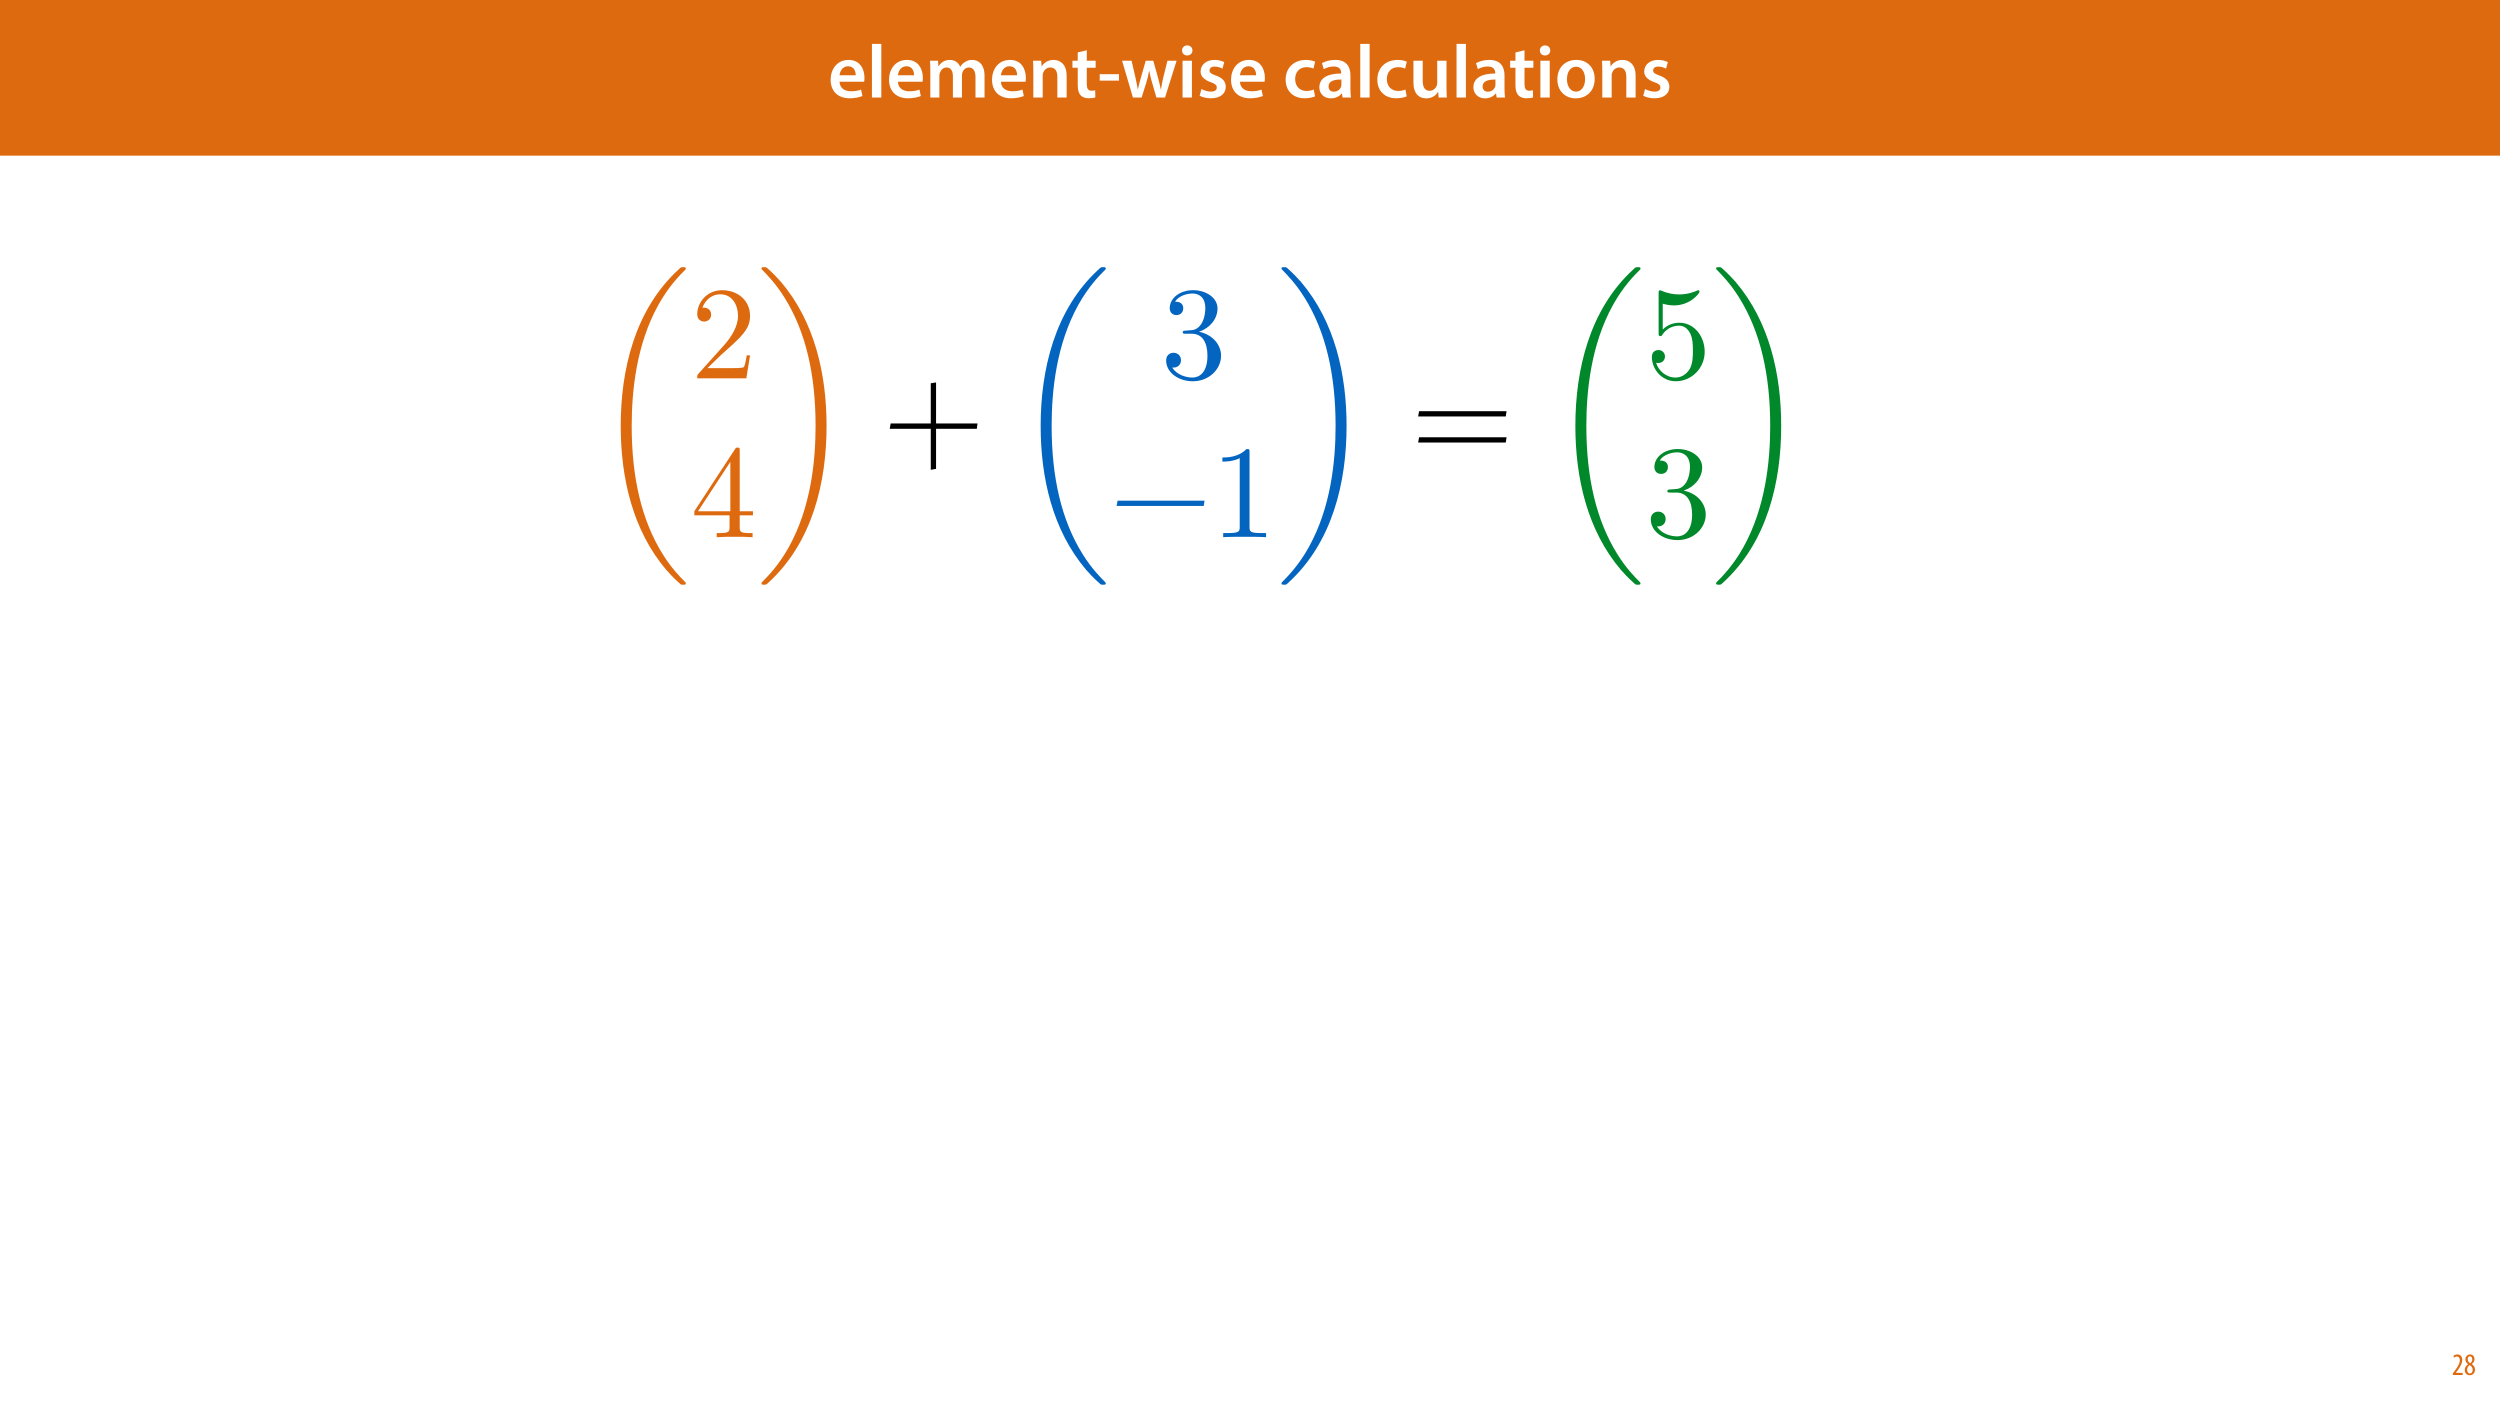 <?xml version="1.0" encoding="UTF-8"?>
<svg xmlns="http://www.w3.org/2000/svg" xmlns:xlink="http://www.w3.org/1999/xlink" width="1920pt" height="1080pt" viewBox="0 0 1920 1080" version="1.1">
<defs>
<g>
<symbol overflow="visible" id="glyph0-0">
<path style="stroke:none;" d="M 0 0 L 29 0 L 29 -40.594 L 0 -40.594 Z M 14.5 -22.906 L 4.641 -37.703 L 24.359 -37.703 Z M 16.234 -20.297 L 26.094 -35.094 L 26.094 -5.516 Z M 4.641 -2.906 L 14.5 -17.688 L 24.359 -2.906 Z M 2.906 -35.094 L 12.766 -20.297 L 2.906 -5.516 Z M 2.906 -35.094 "/>
</symbol>
<symbol overflow="visible" id="glyph0-1">
<path style="stroke:none;" d="M 27.781 -12.125 C 27.891 -12.766 28.016 -13.797 28.016 -15.141 C 28.016 -21.344 25 -28.891 15.828 -28.891 C 6.781 -28.891 2.031 -21.516 2.031 -13.688 C 2.031 -5.047 7.422 0.578 16.594 0.578 C 20.641 0.578 24.016 -0.172 26.453 -1.156 L 25.406 -6.094 C 23.266 -5.281 20.875 -4.812 17.578 -4.812 C 13.047 -4.812 9.047 -7.016 8.875 -12.125 Z M 8.875 -17.109 C 9.156 -20.016 11.016 -24.016 15.422 -24.016 C 20.188 -24.016 21.344 -19.719 21.281 -17.109 Z M 8.875 -17.109 "/>
</symbol>
<symbol overflow="visible" id="glyph0-2">
<path style="stroke:none;" d="M 3.828 0 L 11.016 0 L 11.016 -41.188 L 3.828 -41.188 Z M 3.828 0 "/>
</symbol>
<symbol overflow="visible" id="glyph0-3">
<path style="stroke:none;" d="M 3.828 0 L 10.781 0 L 10.781 -16.703 C 10.781 -17.516 10.906 -18.328 11.188 -19.031 C 11.828 -21 13.625 -23.078 16.297 -23.078 C 19.609 -23.078 21.172 -20.297 21.172 -16.359 L 21.172 0 L 28.125 0 L 28.125 -16.938 C 28.125 -17.75 28.297 -18.625 28.484 -19.312 C 29.234 -21.344 31.031 -23.078 33.469 -23.078 C 36.891 -23.078 38.516 -20.297 38.516 -15.609 L 38.516 0 L 45.469 0 L 45.469 -16.641 C 45.469 -25.688 40.719 -28.891 36.016 -28.891 C 33.703 -28.891 31.906 -28.297 30.328 -27.203 C 29 -26.391 27.844 -25.234 26.859 -23.656 L 26.734 -23.656 C 25.516 -26.797 22.625 -28.891 18.906 -28.891 C 14.156 -28.891 11.594 -26.281 10.203 -24.062 L 10.031 -24.062 L 9.75 -28.25 L 3.594 -28.25 C 3.766 -25.812 3.828 -23.078 3.828 -19.844 Z M 3.828 0 "/>
</symbol>
<symbol overflow="visible" id="glyph0-4">
<path style="stroke:none;" d="M 3.828 0 L 11.016 0 L 11.016 -16.594 C 11.016 -17.406 11.078 -18.266 11.312 -18.906 C 12.062 -21.047 14.031 -23.078 16.875 -23.078 C 20.766 -23.078 22.266 -20.016 22.266 -15.953 L 22.266 0 L 29.406 0 L 29.406 -16.766 C 29.406 -25.688 24.297 -28.891 19.375 -28.891 C 14.672 -28.891 11.594 -26.219 10.375 -24.016 L 10.203 -24.016 L 9.859 -28.25 L 3.594 -28.25 C 3.766 -25.812 3.828 -23.078 3.828 -19.844 Z M 3.828 0 "/>
</symbol>
<symbol overflow="visible" id="glyph0-5">
<path style="stroke:none;" d="M 5.047 -34.625 L 5.047 -28.25 L 0.984 -28.25 L 0.984 -22.906 L 5.047 -22.906 L 5.047 -9.625 C 5.047 -5.922 5.734 -3.359 7.25 -1.734 C 8.578 -0.297 10.781 0.578 13.391 0.578 C 15.656 0.578 17.516 0.297 18.562 -0.109 L 18.438 -5.562 C 17.812 -5.391 16.875 -5.219 15.656 -5.219 C 12.938 -5.219 12 -7.016 12 -10.438 L 12 -22.906 L 18.797 -22.906 L 18.797 -28.25 L 12 -28.25 L 12 -36.312 Z M 5.047 -34.625 "/>
</symbol>
<symbol overflow="visible" id="glyph0-6">
<path style="stroke:none;" d="M 1.734 -17.922 L 1.734 -12.984 L 16.531 -12.984 L 16.531 -17.922 Z M 1.734 -17.922 "/>
</symbol>
<symbol overflow="visible" id="glyph0-7">
<path style="stroke:none;" d="M 0.812 -28.25 L 9.156 0 L 15.828 0 L 19.438 -11.484 C 20.234 -14.266 21 -17.047 21.578 -20.531 L 21.688 -20.531 C 22.328 -17.109 22.969 -14.438 23.844 -11.484 L 27.203 0 L 33.812 0 L 42.688 -28.25 L 35.672 -28.25 L 32.531 -15.719 C 31.781 -12.406 31.141 -9.344 30.688 -6.266 L 30.562 -6.266 C 29.922 -9.344 29.172 -12.406 28.297 -15.719 L 24.766 -28.25 L 18.969 -28.25 L 15.312 -15.375 C 14.5 -12.469 13.578 -9.344 12.984 -6.266 L 12.875 -6.266 C 12.359 -9.344 11.719 -12.406 11.078 -15.422 L 8.125 -28.25 Z M 0.812 -28.25 "/>
</symbol>
<symbol overflow="visible" id="glyph0-8">
<path style="stroke:none;" d="M 11.016 0 L 11.016 -28.25 L 3.828 -28.25 L 3.828 0 Z M 7.422 -40.016 C 5.047 -40.016 3.422 -38.344 3.422 -36.141 C 3.422 -33.984 4.984 -32.312 7.359 -32.312 C 9.859 -32.312 11.422 -33.984 11.422 -36.141 C 11.375 -38.344 9.859 -40.016 7.422 -40.016 Z M 7.422 -40.016 "/>
</symbol>
<symbol overflow="visible" id="glyph0-9">
<path style="stroke:none;" d="M 2.094 -1.391 C 4.172 -0.234 7.25 0.578 10.672 0.578 C 18.156 0.578 22.156 -3.125 22.156 -8.234 C 22.094 -12.406 19.719 -15.016 14.609 -16.875 C 11.016 -18.156 9.688 -19.031 9.688 -20.828 C 9.688 -22.562 11.078 -23.781 13.625 -23.781 C 16.125 -23.781 18.391 -22.859 19.609 -22.156 L 21 -27.203 C 19.375 -28.078 16.641 -28.891 13.516 -28.891 C 6.953 -28.891 2.844 -25 2.844 -20.016 C 2.781 -16.703 5.109 -13.688 10.609 -11.781 C 14.094 -10.562 15.25 -9.562 15.25 -7.656 C 15.25 -5.797 13.859 -4.531 10.734 -4.531 C 8.172 -4.531 5.109 -5.562 3.484 -6.547 Z M 2.094 -1.391 "/>
</symbol>
<symbol overflow="visible" id="glyph0-10">
<path style="stroke:none;" d=""/>
</symbol>
<symbol overflow="visible" id="glyph0-11">
<path style="stroke:none;" d="M 23.609 -6.141 C 22.219 -5.562 20.469 -5.047 17.984 -5.047 C 13.109 -5.047 9.344 -8.359 9.344 -14.156 C 9.281 -19.312 12.531 -23.312 17.984 -23.312 C 20.531 -23.312 22.219 -22.734 23.375 -22.219 L 24.656 -27.547 C 23.031 -28.297 20.359 -28.891 17.75 -28.891 C 7.828 -28.891 2.031 -22.266 2.031 -13.797 C 2.031 -5.047 7.766 0.578 16.594 0.578 C 20.125 0.578 23.078 -0.172 24.594 -0.875 Z M 23.609 -6.141 "/>
</symbol>
<symbol overflow="visible" id="glyph0-12">
<path style="stroke:none;" d="M 26.156 0 C 25.875 -1.734 25.75 -4.234 25.75 -6.781 L 25.75 -17 C 25.75 -23.141 23.141 -28.891 14.094 -28.891 C 9.625 -28.891 5.969 -27.672 3.891 -26.391 L 5.281 -21.75 C 7.188 -22.969 10.094 -23.844 12.875 -23.844 C 17.859 -23.844 18.625 -20.766 18.625 -18.906 L 18.625 -18.438 C 8.172 -18.5 1.859 -14.906 1.859 -7.766 C 1.859 -3.484 5.047 0.641 10.734 0.641 C 14.391 0.641 17.344 -0.922 19.078 -3.125 L 19.25 -3.125 L 19.719 0 Z M 18.797 -9.922 C 18.797 -9.453 18.734 -8.875 18.562 -8.359 C 17.922 -6.328 15.828 -4.469 12.984 -4.469 C 10.734 -4.469 8.938 -5.734 8.938 -8.531 C 8.938 -12.812 13.75 -13.922 18.797 -13.797 Z M 18.797 -9.922 "/>
</symbol>
<symbol overflow="visible" id="glyph0-13">
<path style="stroke:none;" d="M 29.109 -28.25 L 21.984 -28.25 L 21.984 -11.188 C 21.984 -10.375 21.812 -9.625 21.578 -8.984 C 20.828 -7.188 18.969 -5.156 16.125 -5.156 C 12.359 -5.156 10.844 -8.172 10.844 -12.875 L 10.844 -28.25 L 3.719 -28.25 L 3.719 -11.656 C 3.719 -2.438 8.406 0.641 13.578 0.641 C 18.625 0.641 21.406 -2.266 22.625 -4.297 L 22.734 -4.297 L 23.078 0 L 29.344 0 C 29.234 -2.312 29.109 -5.109 29.109 -8.469 Z M 29.109 -28.25 "/>
</symbol>
<symbol overflow="visible" id="glyph0-14">
<path style="stroke:none;" d="M 16.641 -28.891 C 8.125 -28.891 2.031 -23.203 2.031 -13.922 C 2.031 -4.875 8.172 0.641 16.188 0.641 C 23.375 0.641 30.688 -4 30.688 -14.391 C 30.688 -22.969 25.062 -28.891 16.641 -28.891 Z M 16.469 -23.656 C 21.344 -23.656 23.312 -18.625 23.312 -14.203 C 23.312 -8.531 20.469 -4.531 16.406 -4.531 C 12.062 -4.531 9.391 -8.641 9.391 -14.094 C 9.391 -18.797 11.422 -23.656 16.469 -23.656 Z M 16.469 -23.656 "/>
</symbol>
<symbol overflow="visible" id="glyph1-0">
<path style="stroke:none;" d="M 0 0 L 12 0 L 12 -16.797 L 0 -16.797 Z M 6 -9.484 L 1.922 -15.594 L 10.078 -15.594 Z M 6.719 -8.406 L 10.797 -14.516 L 10.797 -2.281 Z M 1.922 -1.203 L 6 -7.312 L 10.078 -1.203 Z M 1.203 -14.516 L 5.281 -8.406 L 1.203 -2.281 Z M 1.203 -14.516 "/>
</symbol>
<symbol overflow="visible" id="glyph1-1">
<path style="stroke:none;" d="M 8.281 0 L 8.281 -1.625 L 3.078 -1.625 L 3.078 -1.688 L 4.125 -3.125 C 6.047 -5.766 7.969 -8.594 7.969 -11.516 C 7.969 -13.875 6.844 -15.797 4.25 -15.797 C 2.828 -15.797 1.75 -15.188 1.203 -14.734 L 1.656 -13.344 C 2.062 -13.609 2.781 -14.203 3.906 -14.203 C 5.375 -14.203 6.141 -13.156 6.141 -11.422 C 6.141 -8.5 3.938 -5.562 2.094 -3 L 0.766 -1.203 L 0.766 0 Z M 8.281 0 "/>
</symbol>
<symbol overflow="visible" id="glyph1-2">
<path style="stroke:none;" d="M 4.562 0.188 C 6.953 0.188 8.562 -1.703 8.562 -4.125 C 8.562 -6 7.516 -7.422 6.078 -8.375 L 6.078 -8.453 C 7.516 -9.438 8.156 -10.75 8.156 -12.125 C 8.156 -13.922 7.062 -15.797 4.828 -15.797 C 2.875 -15.797 1.172 -14.297 1.172 -11.906 C 1.172 -10.578 1.922 -9.219 3.219 -8.328 L 3.234 -8.281 C 1.969 -7.391 0.672 -6 0.672 -3.812 C 0.672 -1.875 1.969 0.188 4.562 0.188 Z M 4.625 -1.172 C 3.281 -1.172 2.5 -2.375 2.5 -4.125 C 2.5 -5.5 3.266 -6.844 4.516 -7.609 C 5.719 -6.812 6.75 -5.812 6.75 -4.016 C 6.75 -2.062 5.781 -1.172 4.625 -1.172 Z M 4.688 -14.422 C 5.812 -14.422 6.438 -13.422 6.438 -11.906 C 6.438 -10.734 5.812 -9.703 4.875 -9.031 C 3.906 -9.641 2.953 -10.438 2.953 -12.031 C 2.953 -13.438 3.641 -14.422 4.688 -14.422 Z M 4.688 -14.422 "/>
</symbol>
<symbol overflow="visible" id="glyph2-0">
<path style="stroke:none;" d=""/>
</symbol>
<symbol overflow="visible" id="glyph2-1">
<path style="stroke:none;" d="M 71.156 238.797 C 71.156 238.391 70.953 238.188 70.75 237.875 C 66.984 234.109 60.188 227.297 53.375 216.328 C 37 190.094 29.578 157.062 29.578 117.922 C 29.578 90.578 33.234 55.297 50.016 25 C 58.047 10.578 66.375 2.234 70.859 -2.234 C 71.156 -2.547 71.156 -2.75 71.156 -3.047 C 71.156 -4.062 70.453 -4.062 69.031 -4.062 C 67.594 -4.062 67.391 -4.062 65.875 -2.547 C 31.812 28.469 21.141 75.016 21.141 117.812 C 21.141 157.766 30.297 198.031 56.109 228.422 C 58.141 230.766 62.016 234.922 66.172 238.594 C 67.391 239.812 67.594 239.812 69.031 239.812 C 70.453 239.812 71.156 239.812 71.156 238.797 Z M 71.156 238.797 "/>
</symbol>
<symbol overflow="visible" id="glyph2-2">
<path style="stroke:none;" d="M 53.578 117.922 C 53.578 77.969 44.422 37.719 18.609 7.312 C 16.562 4.984 12.703 0.812 8.547 -2.844 C 7.312 -4.062 7.109 -4.062 5.688 -4.062 C 4.469 -4.062 3.562 -4.062 3.562 -3.047 C 3.562 -2.641 3.969 -2.234 4.172 -2.031 C 7.719 1.625 14.531 8.438 21.344 19.422 C 37.719 45.641 45.141 78.688 45.141 117.812 C 45.141 145.172 41.469 180.438 24.703 210.734 C 16.672 225.172 8.234 233.609 3.969 237.875 C 3.766 238.188 3.562 238.484 3.562 238.797 C 3.562 239.812 4.469 239.812 5.688 239.812 C 7.109 239.812 7.312 239.812 8.844 238.281 C 42.906 207.281 53.578 160.719 53.578 117.922 Z M 53.578 117.922 "/>
</symbol>
<symbol overflow="visible" id="glyph3-0">
<path style="stroke:none;" d=""/>
</symbol>
<symbol overflow="visible" id="glyph3-1">
<path style="stroke:none;" d="M 12.906 -7.828 L 23.688 -18.297 C 39.547 -32.328 45.641 -37.812 45.641 -47.984 C 45.641 -59.578 36.5 -67.703 24.094 -67.703 C 12.609 -67.703 5.078 -58.344 5.078 -49.297 C 5.078 -43.609 10.172 -43.609 10.469 -43.609 C 12.203 -43.609 15.75 -44.828 15.75 -49 C 15.75 -51.641 13.922 -54.281 10.375 -54.281 C 9.562 -54.281 9.359 -54.281 9.047 -54.188 C 11.391 -60.797 16.875 -64.547 22.766 -64.547 C 32.016 -64.547 36.391 -56.312 36.391 -47.984 C 36.391 -39.844 31.312 -31.812 25.719 -25.516 L 6.203 -3.766 C 5.078 -2.641 5.078 -2.438 5.078 0 L 42.797 0 L 45.641 -17.688 L 43.109 -17.688 C 42.594 -14.641 41.875 -10.172 40.859 -8.641 C 40.156 -7.828 33.438 -7.828 31.203 -7.828 Z M 12.906 -7.828 "/>
</symbol>
<symbol overflow="visible" id="glyph3-2">
<path style="stroke:none;" d="M 29.891 -16.766 L 29.891 -7.922 C 29.891 -4.266 29.688 -3.156 22.156 -3.156 L 20.031 -3.156 L 20.031 0 C 24.188 -0.312 29.484 -0.312 33.75 -0.312 C 38.016 -0.312 43.406 -0.312 47.578 0 L 47.578 -3.156 L 45.438 -3.156 C 37.922 -3.156 37.719 -4.266 37.719 -7.922 L 37.719 -16.766 L 47.875 -16.766 L 47.875 -19.922 L 37.719 -19.922 L 37.719 -66.172 C 37.719 -68.219 37.719 -68.828 36.094 -68.828 C 35.172 -68.828 34.875 -68.828 34.062 -67.594 L 2.844 -19.922 L 2.844 -16.766 Z M 30.5 -19.922 L 5.688 -19.922 L 30.5 -57.844 Z M 30.5 -19.922 "/>
</symbol>
<symbol overflow="visible" id="glyph3-3">
<path style="stroke:none;" d="M 29.484 -35.781 C 37.812 -38.531 43.719 -45.641 43.719 -53.672 C 43.719 -62.016 34.766 -67.703 25 -67.703 C 14.734 -67.703 7.016 -61.609 7.016 -53.875 C 7.016 -50.516 9.25 -48.594 12.203 -48.594 C 15.344 -48.594 17.391 -50.828 17.391 -53.781 C 17.391 -58.859 12.609 -58.859 11.078 -58.859 C 14.234 -63.844 20.938 -65.156 24.594 -65.156 C 28.766 -65.156 34.359 -62.922 34.359 -53.781 C 34.359 -52.562 34.156 -46.656 31.516 -42.188 C 28.469 -37.312 25 -37 22.469 -36.906 C 21.656 -36.797 19.219 -36.594 18.5 -36.594 C 17.688 -36.5 16.984 -36.391 16.984 -35.375 C 16.984 -34.266 17.688 -34.266 19.422 -34.266 L 23.891 -34.266 C 32.219 -34.266 35.984 -27.344 35.984 -17.391 C 35.984 -3.562 28.969 -0.609 24.5 -0.609 C 20.125 -0.609 12.5 -2.344 8.953 -8.328 C 12.5 -7.828 15.656 -10.062 15.656 -13.922 C 15.656 -17.594 12.906 -19.625 9.969 -19.625 C 7.516 -19.625 4.266 -18.203 4.266 -13.719 C 4.266 -4.469 13.719 2.234 24.797 2.234 C 37.203 2.234 46.453 -7.016 46.453 -17.391 C 46.453 -25.719 40.047 -33.641 29.484 -35.781 Z M 29.484 -35.781 "/>
</symbol>
<symbol overflow="visible" id="glyph3-4">
<path style="stroke:none;" d="M 29.891 -65.062 C 29.891 -67.5 29.891 -67.703 27.547 -67.703 C 21.25 -61.203 12.297 -61.203 9.047 -61.203 L 9.047 -58.047 C 11.078 -58.047 17.078 -58.047 22.359 -60.688 L 22.359 -8.031 C 22.359 -4.375 22.062 -3.156 12.906 -3.156 L 9.656 -3.156 L 9.656 0 C 13.219 -0.312 22.062 -0.312 26.125 -0.312 C 30.188 -0.312 39.031 -0.312 42.594 0 L 42.594 -3.156 L 39.344 -3.156 C 30.188 -3.156 29.891 -4.266 29.891 -8.031 Z M 29.891 -65.062 "/>
</symbol>
<symbol overflow="visible" id="glyph3-5">
<path style="stroke:none;" d="M 45.641 -20.438 C 45.641 -32.531 37.312 -42.703 26.328 -42.703 C 21.453 -42.703 17.078 -41.062 13.422 -37.516 L 13.422 -57.328 C 15.453 -56.719 18.812 -56.016 22.062 -56.016 C 34.562 -56.016 41.672 -65.266 41.672 -66.578 C 41.672 -67.188 41.375 -67.703 40.656 -67.703 C 40.562 -67.703 40.359 -67.703 39.844 -67.391 C 37.812 -66.484 32.828 -64.453 26.031 -64.453 C 21.953 -64.453 17.281 -65.156 12.5 -67.297 C 11.688 -67.594 11.484 -67.594 11.281 -67.594 C 10.266 -67.594 10.266 -66.781 10.266 -65.156 L 10.266 -35.078 C 10.266 -33.234 10.266 -32.422 11.688 -32.422 C 12.406 -32.422 12.609 -32.734 13.016 -33.344 C 14.125 -34.969 17.891 -40.453 26.125 -40.453 C 31.406 -40.453 33.953 -35.781 34.766 -33.953 C 36.391 -30.188 36.594 -26.234 36.594 -21.141 C 36.594 -17.594 36.594 -11.484 34.156 -7.219 C 31.719 -3.25 27.953 -0.609 23.281 -0.609 C 15.859 -0.609 10.062 -6 8.328 -12 C 8.641 -11.891 8.953 -11.797 10.062 -11.797 C 13.422 -11.797 15.141 -14.328 15.141 -16.766 C 15.141 -19.219 13.422 -21.75 10.062 -21.75 C 8.641 -21.75 5.078 -21.047 5.078 -16.359 C 5.078 -7.625 12.094 2.234 23.484 2.234 C 35.281 2.234 45.641 -7.516 45.641 -20.438 Z M 45.641 -20.438 "/>
</symbol>
<symbol overflow="visible" id="glyph4-0">
<path style="stroke:none;" d=""/>
</symbol>
<symbol overflow="visible" id="glyph4-1">
<path style="stroke:none;" d="M 40.25 -28.062 L 40.25 -59.578 L 36.188 -58.953 L 36.188 -28.062 L 5.391 -28.062 L 4.672 -23.984 L 36.188 -23.984 L 36.188 7.516 L 40.25 6.812 L 40.25 -23.984 L 71.562 -23.984 L 72.078 -28.062 Z M 40.25 -28.062 "/>
</symbol>
<symbol overflow="visible" id="glyph4-2">
<path style="stroke:none;" d="M 71.562 -23.984 L 72.172 -28.062 L 5.391 -28.062 L 4.672 -23.984 Z M 71.562 -23.984 "/>
</symbol>
<symbol overflow="visible" id="glyph4-3">
<path style="stroke:none;" d="M 72.781 -33.438 L 73.391 -37.516 L 6.203 -37.516 L 5.484 -33.438 Z M 72.781 -13.422 L 73.391 -17.484 L 6.203 -17.484 L 5.484 -13.422 Z M 72.781 -13.422 "/>
</symbol>
</g>
</defs>
<g id="surface1">
<rect x="0" y="0" width="1920" height="1080" style="fill:rgb(100%,100%,100%);fill-opacity:1;stroke:none;"/>
<path style=" stroke:none;fill-rule:nonzero;fill:rgb(87.059%,41.568%,6.274%);fill-opacity:1;" d="M -0.207 119.531 L 1920.207 119.531 L 1920.207 0 L -0.207 0 Z M -0.207 119.531 "/>
<g style="fill:rgb(100%,100%,100%);fill-opacity:1;">
  <use xlink:href="#glyph0-1" x="635.896" y="74.9"/>
  <use xlink:href="#glyph0-2" x="665.824" y="74.9"/>
  <use xlink:href="#glyph0-1" x="680.73" y="74.9"/>
  <use xlink:href="#glyph0-3" x="710.658" y="74.9"/>
  <use xlink:href="#glyph0-1" x="759.842" y="74.9"/>
  <use xlink:href="#glyph0-4" x="789.77" y="74.9"/>
</g>
<g style="fill:rgb(100%,100%,100%);fill-opacity:1;">
  <use xlink:href="#glyph0-5" x="822.656" y="74.9"/>
</g>
<g style="fill:rgb(100%,100%,100%);fill-opacity:1;">
  <use xlink:href="#glyph0-6" x="842.84" y="74.9"/>
</g>
<g style="fill:rgb(100%,100%,100%);fill-opacity:1;">
  <use xlink:href="#glyph0-7" x="860.936" y="74.9"/>
  <use xlink:href="#glyph0-8" x="904.378" y="74.9"/>
  <use xlink:href="#glyph0-9" x="919.226" y="74.9"/>
  <use xlink:href="#glyph0-1" x="943.412" y="74.9"/>
  <use xlink:href="#glyph0-10" x="973.34" y="74.9"/>
  <use xlink:href="#glyph0-11" x="985.346" y="74.9"/>
  <use xlink:href="#glyph0-12" x="1011.388" y="74.9"/>
  <use xlink:href="#glyph0-2" x="1040.852" y="74.9"/>
  <use xlink:href="#glyph0-11" x="1055.758" y="74.9"/>
  <use xlink:href="#glyph0-13" x="1081.8" y="74.9"/>
  <use xlink:href="#glyph0-2" x="1114.802" y="74.9"/>
  <use xlink:href="#glyph0-12" x="1129.708" y="74.9"/>
</g>
<g style="fill:rgb(100%,100%,100%);fill-opacity:1;">
  <use xlink:href="#glyph0-5" x="1158.824" y="74.9"/>
  <use xlink:href="#glyph0-8" x="1179.182" y="74.9"/>
  <use xlink:href="#glyph0-14" x="1194.03" y="74.9"/>
  <use xlink:href="#glyph0-4" x="1226.742" y="74.9"/>
  <use xlink:href="#glyph0-9" x="1259.918" y="74.9"/>
</g>
<g style="fill:rgb(87.059%,41.568%,6.274%);fill-opacity:1;">
  <use xlink:href="#glyph1-1" x="1883.02" y="1056"/>
  <use xlink:href="#glyph1-2" x="1892.26" y="1056"/>
</g>
<g style="fill:rgb(87.059%,41.568%,6.274%);fill-opacity:1;">
  <use xlink:href="#glyph2-1" x="455.571" y="209.246"/>
</g>
<g style="fill:rgb(87.059%,41.568%,6.274%);fill-opacity:1;">
  <use xlink:href="#glyph3-1" x="530.397" y="290.572"/>
</g>
<g style="fill:rgb(87.059%,41.568%,6.274%);fill-opacity:1;">
  <use xlink:href="#glyph3-2" x="530.397" y="412.561"/>
</g>
<g style="fill:rgb(87.059%,41.568%,6.274%);fill-opacity:1;">
  <use xlink:href="#glyph2-2" x="581.223" y="209.246"/>
</g>
<g style="fill:rgb(0%,0%,0%);fill-opacity:1;">
  <use xlink:href="#glyph4-1" x="678.641" y="353.296"/>
</g>
<g style="fill:rgb(1.176%,39.607%,75.294%);fill-opacity:1;">
  <use xlink:href="#glyph2-1" x="778.079" y="209.246"/>
</g>
<g style="fill:rgb(1.176%,39.607%,75.294%);fill-opacity:1;">
  <use xlink:href="#glyph3-3" x="891.333" y="290.572"/>
</g>
<g style="fill:rgb(1.176%,39.607%,75.294%);fill-opacity:1;">
  <use xlink:href="#glyph4-2" x="852.905" y="412.561"/>
</g>
<g style="fill:rgb(1.176%,39.607%,75.294%);fill-opacity:1;">
  <use xlink:href="#glyph3-4" x="929.752" y="412.561"/>
</g>
<g style="fill:rgb(1.176%,39.607%,75.294%);fill-opacity:1;">
  <use xlink:href="#glyph2-2" x="980.588" y="209.246"/>
</g>
<g style="fill:rgb(0%,0%,0%);fill-opacity:1;">
  <use xlink:href="#glyph4-3" x="1083.649" y="353.296"/>
</g>
<g style="fill:rgb(0%,53.334%,16.862%);fill-opacity:1;">
  <use xlink:href="#glyph2-1" x="1188.74" y="209.246"/>
</g>
<g style="fill:rgb(0%,53.334%,16.862%);fill-opacity:1;">
  <use xlink:href="#glyph3-5" x="1263.556" y="290.572"/>
</g>
<g style="fill:rgb(0%,53.334%,16.862%);fill-opacity:1;">
  <use xlink:href="#glyph3-3" x="1263.556" y="412.561"/>
</g>
<g style="fill:rgb(0%,53.334%,16.862%);fill-opacity:1;">
  <use xlink:href="#glyph2-2" x="1314.382" y="209.246"/>
</g>
</g>
</svg>

